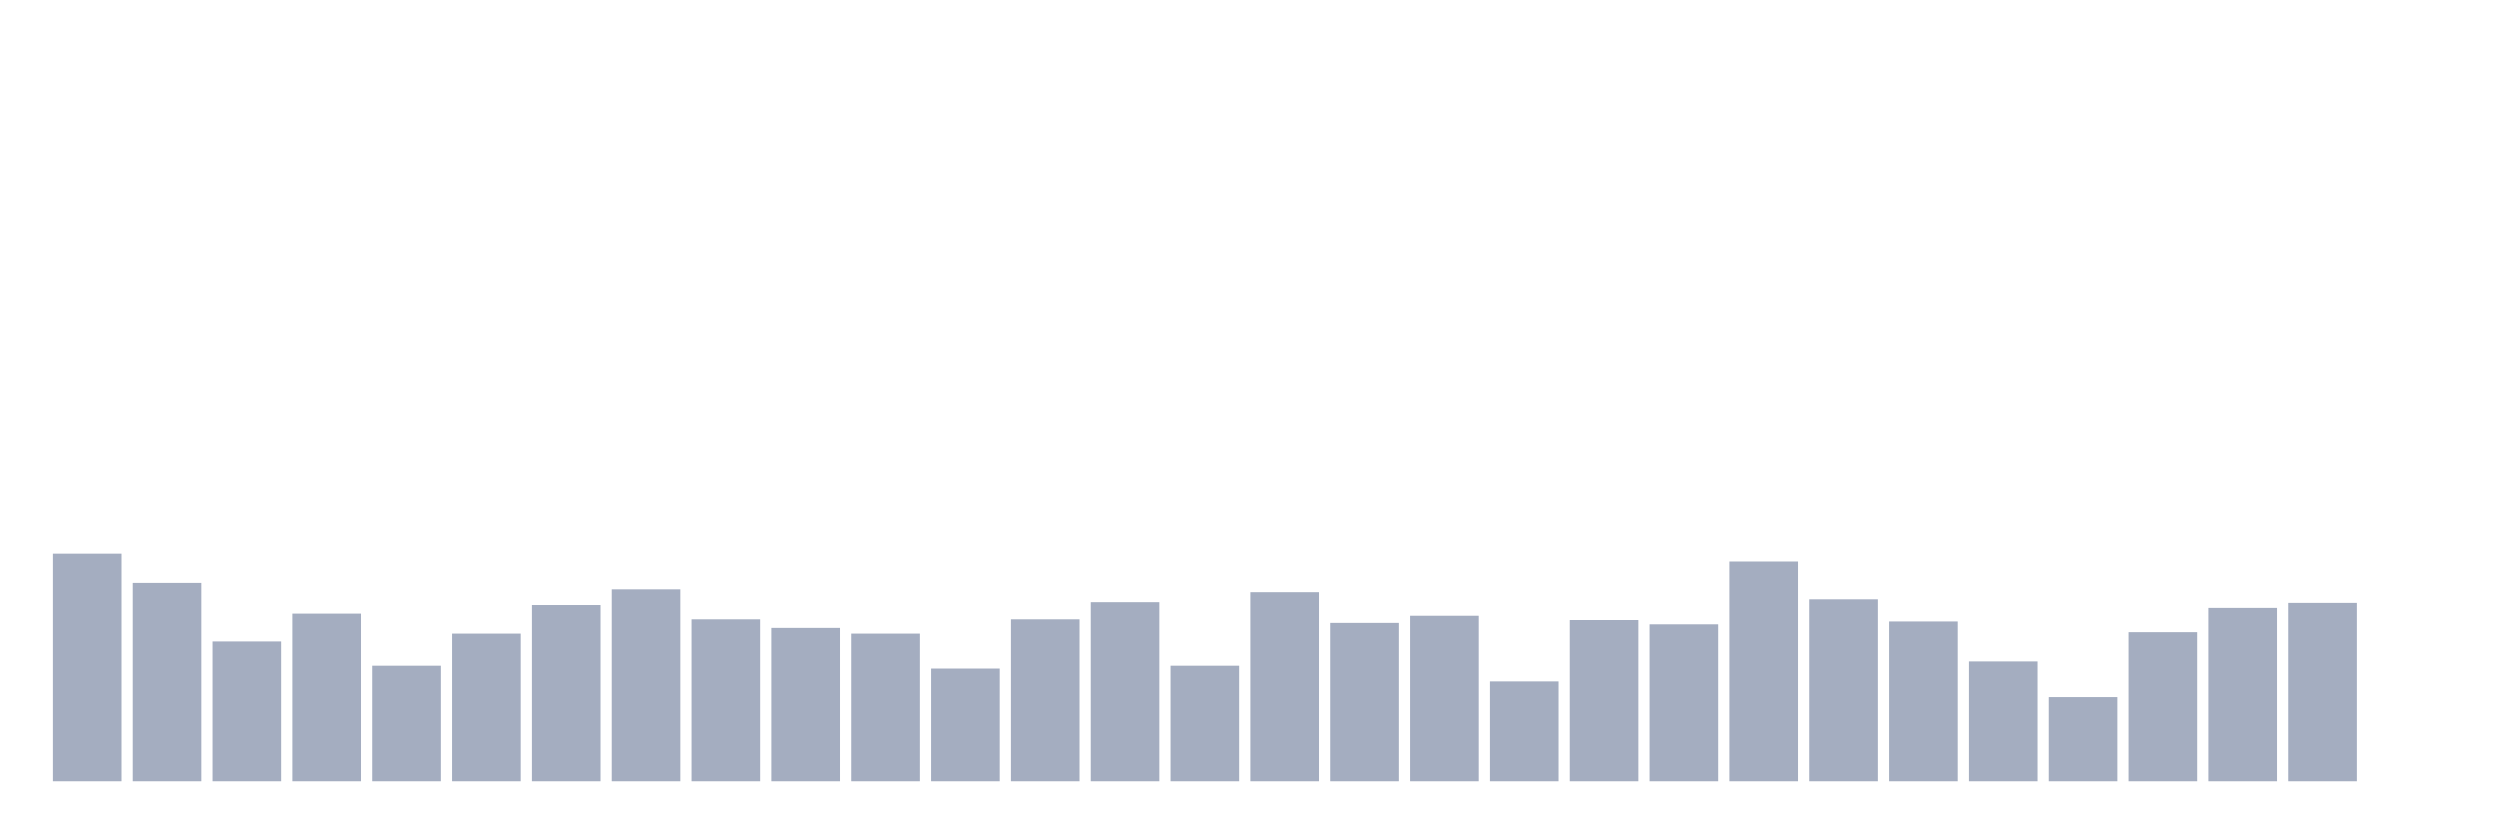 <svg xmlns="http://www.w3.org/2000/svg" viewBox="0 0 480 160"><g transform="translate(10,10)"><rect class="bar" x="0.153" width="13.175" y="96.301" height="43.699" fill="rgb(164,173,192)"></rect><rect class="bar" x="15.482" width="13.175" y="101.918" height="38.082" fill="rgb(164,173,192)"></rect><rect class="bar" x="30.81" width="13.175" y="113.151" height="26.849" fill="rgb(164,173,192)"></rect><rect class="bar" x="46.138" width="13.175" y="107.808" height="32.192" fill="rgb(164,173,192)"></rect><rect class="bar" x="61.466" width="13.175" y="117.808" height="22.192" fill="rgb(164,173,192)"></rect><rect class="bar" x="76.794" width="13.175" y="111.644" height="28.356" fill="rgb(164,173,192)"></rect><rect class="bar" x="92.123" width="13.175" y="106.164" height="33.836" fill="rgb(164,173,192)"></rect><rect class="bar" x="107.451" width="13.175" y="103.151" height="36.849" fill="rgb(164,173,192)"></rect><rect class="bar" x="122.779" width="13.175" y="108.904" height="31.096" fill="rgb(164,173,192)"></rect><rect class="bar" x="138.107" width="13.175" y="110.548" height="29.452" fill="rgb(164,173,192)"></rect><rect class="bar" x="153.436" width="13.175" y="111.644" height="28.356" fill="rgb(164,173,192)"></rect><rect class="bar" x="168.764" width="13.175" y="118.356" height="21.644" fill="rgb(164,173,192)"></rect><rect class="bar" x="184.092" width="13.175" y="108.904" height="31.096" fill="rgb(164,173,192)"></rect><rect class="bar" x="199.42" width="13.175" y="105.616" height="34.384" fill="rgb(164,173,192)"></rect><rect class="bar" x="214.748" width="13.175" y="117.808" height="22.192" fill="rgb(164,173,192)"></rect><rect class="bar" x="230.077" width="13.175" y="103.699" height="36.301" fill="rgb(164,173,192)"></rect><rect class="bar" x="245.405" width="13.175" y="109.589" height="30.411" fill="rgb(164,173,192)"></rect><rect class="bar" x="260.733" width="13.175" y="108.219" height="31.781" fill="rgb(164,173,192)"></rect><rect class="bar" x="276.061" width="13.175" y="120.822" height="19.178" fill="rgb(164,173,192)"></rect><rect class="bar" x="291.39" width="13.175" y="109.041" height="30.959" fill="rgb(164,173,192)"></rect><rect class="bar" x="306.718" width="13.175" y="109.863" height="30.137" fill="rgb(164,173,192)"></rect><rect class="bar" x="322.046" width="13.175" y="97.808" height="42.192" fill="rgb(164,173,192)"></rect><rect class="bar" x="337.374" width="13.175" y="105.068" height="34.932" fill="rgb(164,173,192)"></rect><rect class="bar" x="352.702" width="13.175" y="109.315" height="30.685" fill="rgb(164,173,192)"></rect><rect class="bar" x="368.031" width="13.175" y="116.986" height="23.014" fill="rgb(164,173,192)"></rect><rect class="bar" x="383.359" width="13.175" y="123.836" height="16.164" fill="rgb(164,173,192)"></rect><rect class="bar" x="398.687" width="13.175" y="111.37" height="28.63" fill="rgb(164,173,192)"></rect><rect class="bar" x="414.015" width="13.175" y="106.712" height="33.288" fill="rgb(164,173,192)"></rect><rect class="bar" x="429.344" width="13.175" y="105.753" height="34.247" fill="rgb(164,173,192)"></rect><rect class="bar" x="444.672" width="13.175" y="140" height="0" fill="rgb(164,173,192)"></rect></g></svg>